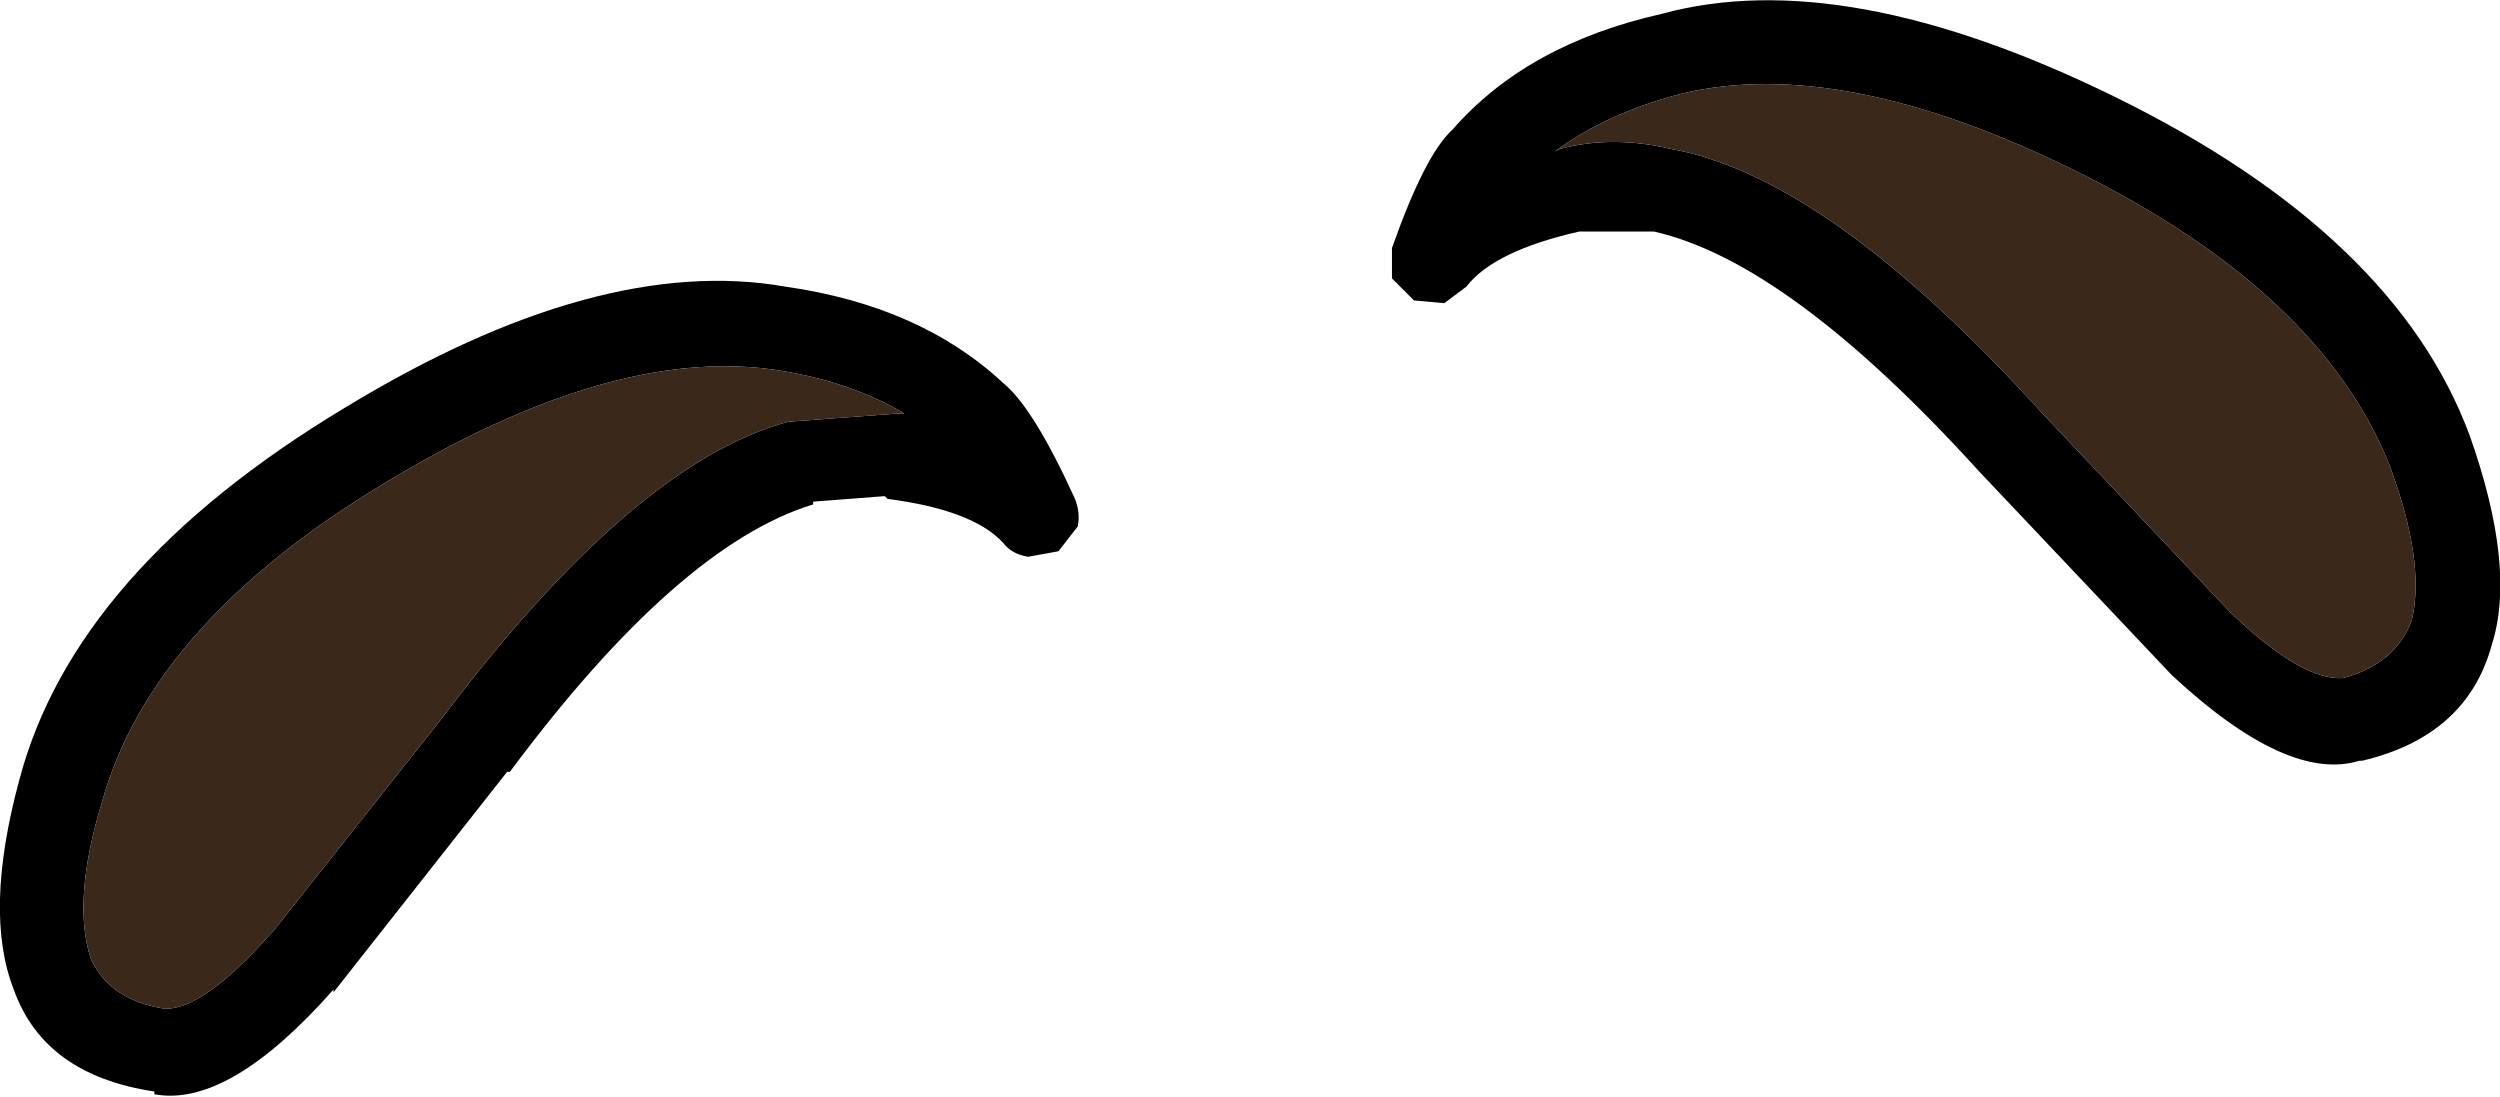 <?xml version="1.0" encoding="UTF-8" standalone="no"?>
<svg xmlns:ffdec="https://www.free-decompiler.com/flash" xmlns:xlink="http://www.w3.org/1999/xlink" ffdec:objectType="shape" height="19.9px" width="45.35px" xmlns="http://www.w3.org/2000/svg">
  <g transform="matrix(1.0, 0.0, 0.0, 1.0, 24.95, 16.9)">
    <path d="M5.35 -14.2 Q8.2 -13.7 12.1 -9.4 L15.5 -5.8 Q16.8 -4.55 17.55 -4.6 18.5 -4.85 18.8 -5.65 19.05 -6.7 18.4 -8.45 17.15 -11.6 12.7 -13.8 8.45 -15.9 5.55 -15.2 4.2 -14.85 3.25 -14.15 L3.35 -14.2 Q4.3 -14.45 5.35 -14.2 M3.75 -12.7 L3.7 -12.7 Q2.15 -12.35 1.65 -11.7 L1.25 -11.4 0.7 -11.45 0.3 -11.85 0.3 -12.4 Q0.9 -14.1 1.4 -14.55 2.75 -16.1 5.2 -16.65 8.5 -17.55 13.4 -15.15 18.5 -12.65 19.85 -9.0 20.7 -6.6 20.25 -5.2 19.8 -3.55 17.9 -3.1 L17.85 -3.1 Q16.55 -2.7 14.45 -4.65 L10.95 -8.35 Q7.5 -12.15 5.05 -12.7 L3.75 -12.7 M-10.65 -9.25 L-8.65 -9.4 -8.55 -9.4 Q-9.55 -10.0 -10.95 -10.2 -13.9 -10.6 -17.95 -8.15 -22.2 -5.6 -23.1 -2.35 -23.65 -0.55 -23.3 0.5 -22.95 1.25 -21.95 1.4 -21.25 1.4 -20.05 0.05 L-20.0 0.0 -16.95 -3.85 Q-13.45 -8.5 -10.65 -9.25 M-10.2 -7.8 L-10.2 -7.75 Q-12.65 -7.0 -15.7 -2.9 L-15.75 -2.9 -18.9 1.1 -18.9 1.05 Q-20.8 3.2 -22.15 2.95 L-22.15 2.9 Q-24.15 2.6 -24.7 1.05 -25.25 -0.35 -24.6 -2.75 -23.6 -6.55 -18.7 -9.5 -14.1 -12.3 -10.7 -11.7 -8.25 -11.35 -6.75 -9.95 -6.2 -9.5 -5.45 -7.85 -5.35 -7.6 -5.4 -7.35 L-5.75 -6.9 -6.3 -6.8 Q-6.6 -6.85 -6.75 -7.05 -7.3 -7.65 -8.85 -7.85 L-8.9 -7.9 -10.2 -7.8" fill="#000000" fill-rule="evenodd" stroke="none"/>
    <path d="M5.35 -14.2 Q4.3 -14.45 3.35 -14.2 L3.25 -14.15 Q4.2 -14.85 5.55 -15.2 8.45 -15.9 12.7 -13.8 17.15 -11.6 18.4 -8.45 19.05 -6.7 18.8 -5.65 18.5 -4.85 17.55 -4.6 16.8 -4.55 15.5 -5.8 L12.1 -9.4 Q8.2 -13.7 5.35 -14.2 M-10.65 -9.25 Q-13.45 -8.5 -16.95 -3.85 L-20.0 0.0 -20.05 0.05 Q-21.25 1.4 -21.95 1.4 -22.95 1.25 -23.3 0.5 -23.65 -0.55 -23.1 -2.35 -22.2 -5.6 -17.95 -8.15 -13.9 -10.6 -10.95 -10.2 -9.55 -10.0 -8.55 -9.4 L-8.65 -9.4 -10.65 -9.25" fill="#3a281b" fill-rule="evenodd" stroke="none"/>
  </g>
</svg>
